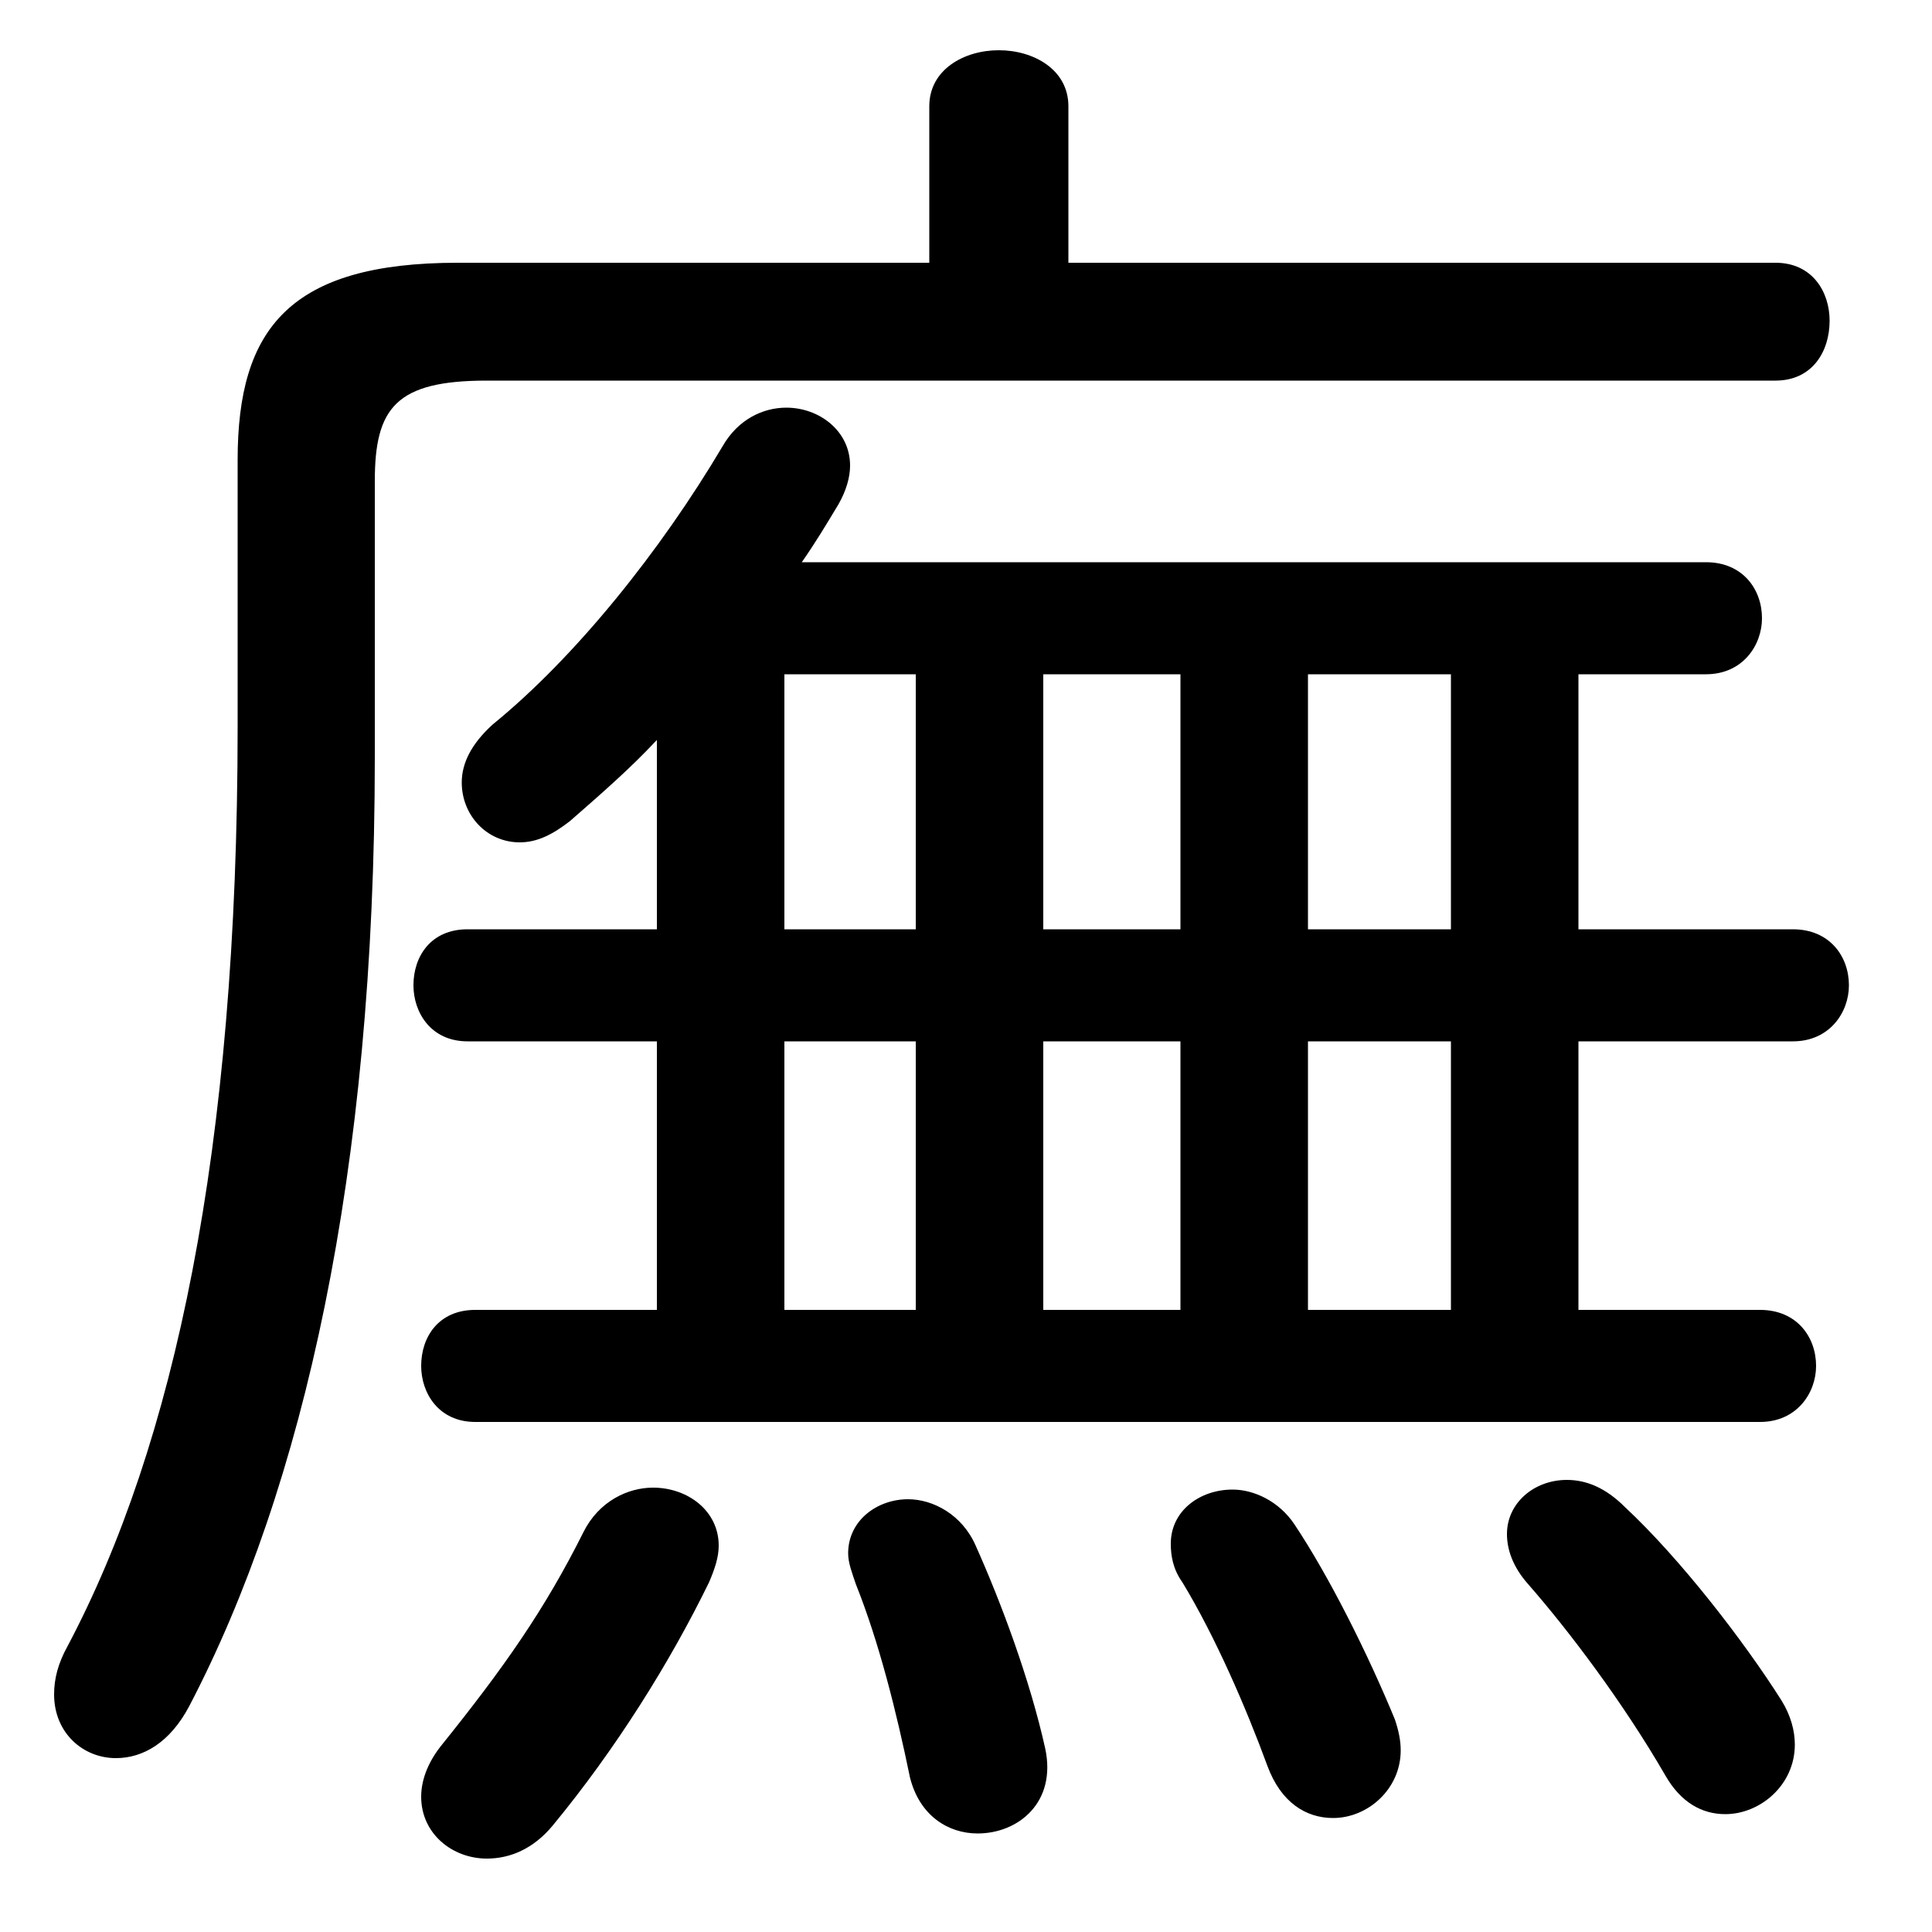 <svg xmlns="http://www.w3.org/2000/svg" viewBox="0 -44.0 50.0 50.0">
    <rect x="0" y="-44.0" width="50.0" height="50.0" fill="#808080" stroke="none"/>
    <g transform="scale(1, -1)">
        <!-- ボディの枠 -->
        <rect x="0" y="-6.0" width="50.0" height="50.0"
            stroke="white" fill="white"/>
        <!-- グリフ座標系の原点 -->
        <circle cx="0" cy="0" r="5" fill="white"/>
        <!-- グリフのアウトライン -->
        <g style="fill:black;stroke:#000000;stroke-width:0;stroke-linecap:round;stroke-linejoin:round;">
        <path d="M 27.65 37.2 L 27.65 41.25 C 27.65 42.2 26.75 42.7 25.85 42.7 C 24.95 42.7 24.05 42.2 24.05 41.25 L 24.05 37.2 L 11.85 37.2 C 7.5 37.2 6.15 35.5 6.15 32.1 L 6.15 25.2 C 6.15 14.2 4.5 6.6 1.75 1.4 C 1.5 0.95 1.4 0.55 1.4 0.15 C 1.4 -0.85 2.15 -1.5 3.0 -1.5 C 3.7 -1.5 4.4 -1.1 4.9 -0.15 C 7.85 5.5 9.7 13.65 9.7 24.4 L 9.7 31.55 C 9.7 33.45 10.25 34.15 12.6 34.15 L 45.95 34.15 C 46.9 34.15 47.35 34.9 47.35 35.7 C 47.35 36.45 46.9 37.2 45.95 37.2 Z M 40.85 26.55 L 44.15 26.55 C 45.1 26.55 45.6 27.3 45.6 28.0 C 45.6 28.75 45.1 29.45 44.15 29.45 L 20.75 29.45 C 21.1 29.95 21.4 30.45 21.7 30.95 C 21.9 31.3 22.0 31.65 22.0 31.95 C 22.0 32.85 21.2 33.45 20.35 33.45 C 19.75 33.45 19.1 33.15 18.7 32.45 C 17.1 29.75 14.9 27.0 12.75 25.25 C 12.2 24.75 11.95 24.25 11.95 23.75 C 11.95 22.9 12.6 22.2 13.45 22.2 C 13.9 22.2 14.3 22.4 14.75 22.75 C 15.55 23.45 16.3 24.1 17.0 24.85 L 17.0 19.95 L 12.1 19.95 C 11.15 19.95 10.7 19.25 10.7 18.5 C 10.7 17.8 11.15 17.05 12.1 17.05 L 17.0 17.05 L 17.0 10.1 L 12.3 10.1 C 11.35 10.1 10.9 9.4 10.9 8.65 C 10.9 7.95 11.35 7.2 12.3 7.2 L 45.55 7.2 C 46.5 7.2 47.0 7.95 47.0 8.65 C 47.0 9.4 46.5 10.1 45.55 10.1 L 40.85 10.1 L 40.85 17.05 L 46.4 17.05 C 47.35 17.05 47.85 17.8 47.85 18.5 C 47.85 19.25 47.35 19.95 46.4 19.95 L 40.85 19.95 Z M 20.3 26.55 L 23.7 26.55 L 23.7 19.95 L 20.3 19.95 Z M 27.0 26.55 L 30.55 26.55 L 30.55 19.95 L 27.0 19.95 Z M 33.85 26.55 L 37.55 26.55 L 37.55 19.95 L 33.85 19.95 Z M 20.3 17.05 L 23.7 17.05 L 23.7 10.1 L 20.3 10.1 Z M 27.0 17.05 L 30.55 17.05 L 30.55 10.1 L 27.0 10.1 Z M 33.85 17.05 L 37.55 17.05 L 37.55 10.1 L 33.85 10.1 Z M 18.35 3.05 C 18.5 3.4 18.6 3.7 18.6 4.0 C 18.6 4.9 17.8 5.5 16.9 5.5 C 16.25 5.5 15.5 5.15 15.1 4.35 C 14.1 2.35 13.05 0.85 11.4 -1.2 C 11.05 -1.65 10.9 -2.1 10.9 -2.5 C 10.9 -3.45 11.7 -4.1 12.6 -4.1 C 13.2 -4.1 13.8 -3.85 14.3 -3.25 C 15.95 -1.25 17.35 1.0 18.35 3.05 Z M 33.5 4.55 C 33.1 5.15 32.45 5.45 31.9 5.45 C 31.05 5.45 30.3 4.9 30.3 4.05 C 30.3 3.75 30.35 3.4 30.6 3.05 C 31.45 1.65 32.25 -0.2 32.8 -1.7 C 33.15 -2.65 33.8 -3.05 34.5 -3.05 C 35.4 -3.05 36.25 -2.3 36.25 -1.3 C 36.25 -1.05 36.2 -0.8 36.1 -0.5 C 35.4 1.2 34.4 3.2 33.5 4.55 Z M 42.05 5.0 C 41.55 5.5 41.05 5.7 40.55 5.7 C 39.7 5.7 39.0 5.1 39.0 4.3 C 39.0 3.9 39.15 3.45 39.55 3.0 C 40.6 1.8 42.0 -0.05 43.1 -1.95 C 43.5 -2.65 44.05 -2.95 44.65 -2.95 C 45.55 -2.95 46.45 -2.2 46.45 -1.15 C 46.45 -0.8 46.35 -0.4 46.1 0.0 C 45.15 1.5 43.5 3.65 42.05 5.0 Z M 25.25 4.0 C 24.9 4.8 24.15 5.2 23.5 5.2 C 22.7 5.2 21.95 4.65 21.95 3.8 C 21.95 3.55 22.05 3.3 22.15 3.0 C 22.75 1.5 23.2 -0.3 23.55 -2.0 C 23.8 -3.0 24.55 -3.45 25.3 -3.45 C 26.35 -3.45 27.35 -2.65 27.05 -1.25 C 26.65 0.55 25.9 2.55 25.25 4.0 Z"/>
    </g>
    </g>
</svg>
